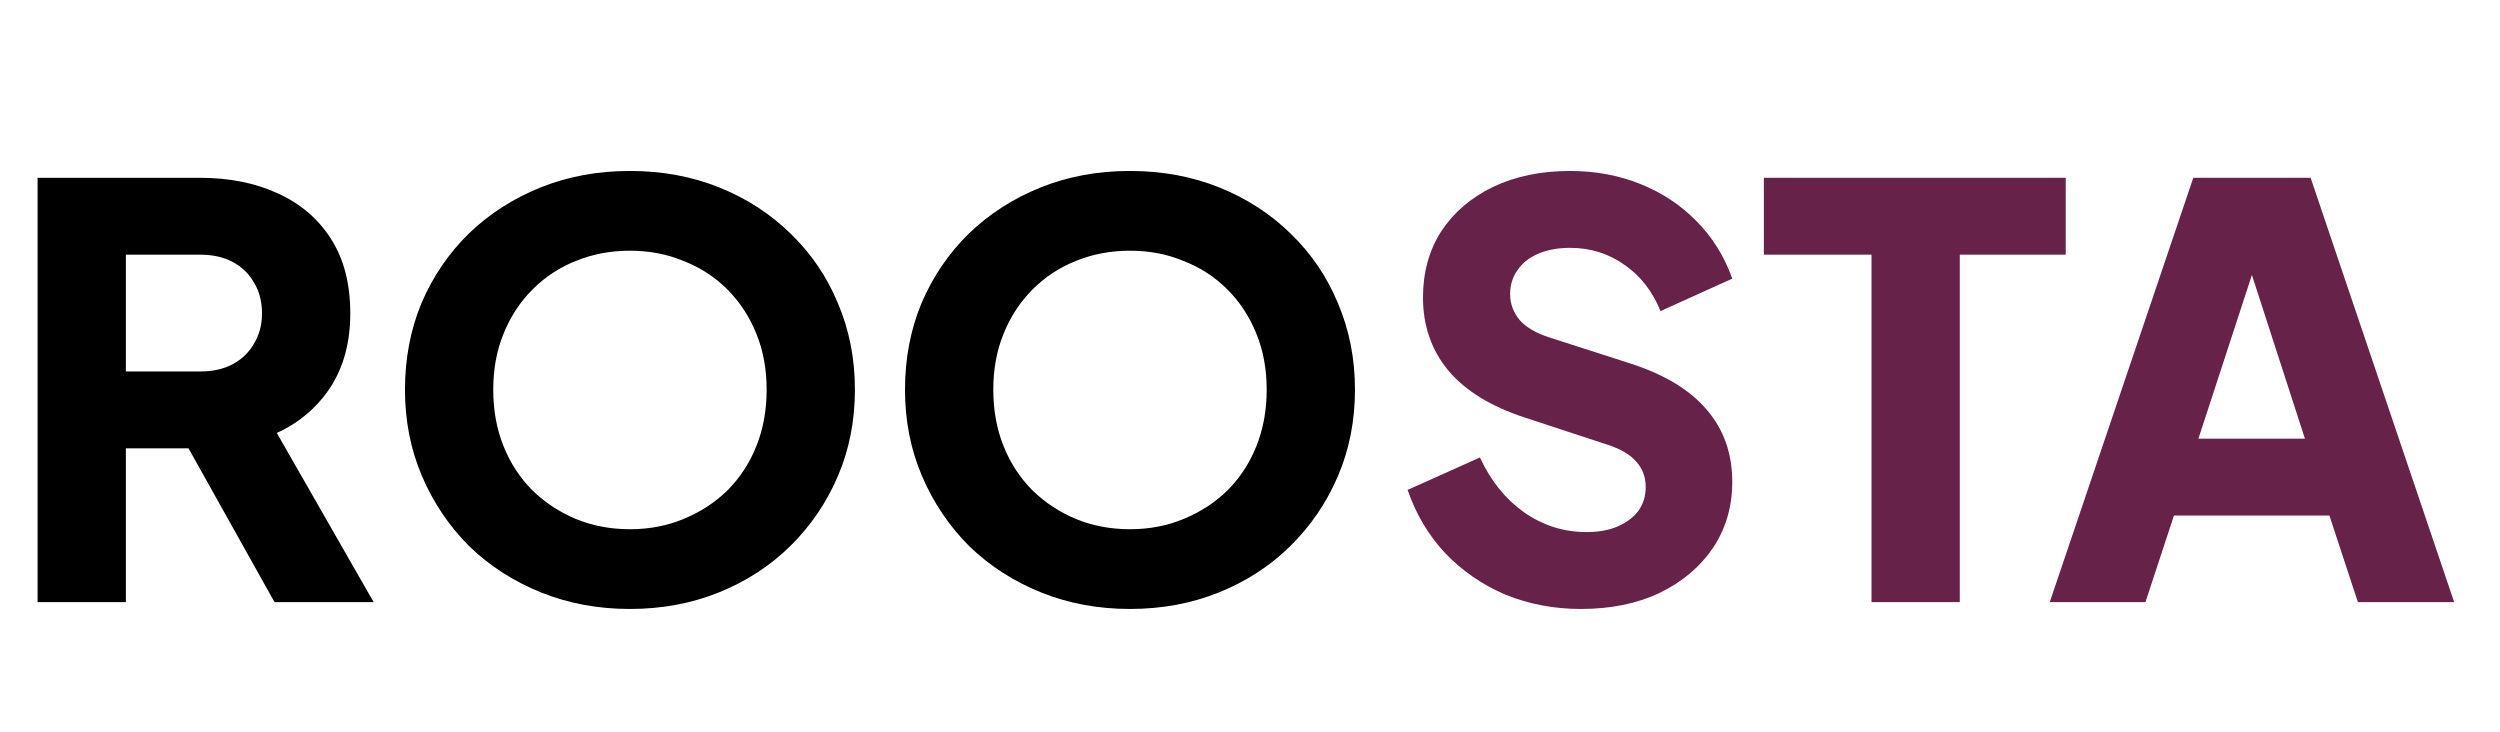 <svg width="164" height="48" viewBox="0 0 164 48" fill="none" xmlns="http://www.w3.org/2000/svg">
<path d="M2.466 39.5V11.664H13.115C15.033 11.664 16.727 12 18.196 12.673C19.691 13.345 20.862 14.341 21.709 15.662C22.555 16.982 22.979 18.613 22.979 20.556C22.979 22.45 22.543 24.069 21.671 25.414C20.799 26.734 19.629 27.73 18.159 28.403L24.511 39.5H18.009L11.134 27.207L14.871 29.412H8.257V39.5H2.466ZM8.257 24.367H13.152C13.974 24.367 14.684 24.206 15.282 23.882C15.88 23.558 16.34 23.11 16.664 22.537C17.013 21.964 17.187 21.304 17.187 20.556C17.187 19.784 17.013 19.112 16.664 18.539C16.34 17.966 15.88 17.517 15.282 17.194C14.684 16.87 13.974 16.708 13.152 16.708H8.257V24.367ZM41.324 39.948C39.232 39.948 37.289 39.587 35.495 38.865C33.702 38.142 32.133 37.134 30.788 35.838C29.467 34.518 28.434 32.986 27.686 31.242C26.939 29.499 26.566 27.606 26.566 25.563C26.566 23.521 26.927 21.628 27.649 19.884C28.396 18.14 29.43 16.621 30.75 15.325C32.095 14.03 33.665 13.021 35.458 12.299C37.252 11.577 39.207 11.215 41.324 11.215C43.442 11.215 45.397 11.577 47.19 12.299C48.984 13.021 50.541 14.03 51.861 15.325C53.206 16.621 54.24 18.14 54.962 19.884C55.709 21.628 56.083 23.521 56.083 25.563C56.083 27.606 55.709 29.499 54.962 31.242C54.215 32.986 53.169 34.518 51.824 35.838C50.503 37.134 48.947 38.142 47.153 38.865C45.36 39.587 43.417 39.948 41.324 39.948ZM41.324 34.717C42.595 34.717 43.765 34.493 44.837 34.045C45.932 33.596 46.892 32.974 47.714 32.177C48.535 31.355 49.171 30.383 49.619 29.262C50.068 28.141 50.292 26.908 50.292 25.563C50.292 24.218 50.068 22.997 49.619 21.901C49.171 20.781 48.535 19.809 47.714 18.987C46.892 18.165 45.932 17.542 44.837 17.119C43.765 16.671 42.595 16.446 41.324 16.446C40.054 16.446 38.871 16.671 37.775 17.119C36.704 17.542 35.757 18.165 34.935 18.987C34.113 19.809 33.478 20.781 33.029 21.901C32.581 22.997 32.357 24.218 32.357 25.563C32.357 26.908 32.581 28.141 33.029 29.262C33.478 30.383 34.113 31.355 34.935 32.177C35.757 32.974 36.704 33.596 37.775 34.045C38.871 34.493 40.054 34.717 41.324 34.717ZM74.127 39.948C72.035 39.948 70.092 39.587 68.299 38.865C66.505 38.142 64.936 37.134 63.591 35.838C62.27 34.518 61.237 32.986 60.489 31.242C59.742 29.499 59.368 27.606 59.368 25.563C59.368 23.521 59.73 21.628 60.452 19.884C61.199 18.14 62.233 16.621 63.553 15.325C64.898 14.03 66.468 13.021 68.261 12.299C70.055 11.577 72.01 11.215 74.127 11.215C76.245 11.215 78.2 11.577 79.993 12.299C81.787 13.021 83.344 14.03 84.664 15.325C86.009 16.621 87.043 18.14 87.765 19.884C88.512 21.628 88.886 23.521 88.886 25.563C88.886 27.606 88.512 29.499 87.765 31.242C87.018 32.986 85.972 34.518 84.626 35.838C83.306 37.134 81.749 38.142 79.956 38.865C78.163 39.587 76.22 39.948 74.127 39.948ZM74.127 34.717C75.398 34.717 76.568 34.493 77.639 34.045C78.736 33.596 79.695 32.974 80.516 32.177C81.338 31.355 81.974 30.383 82.422 29.262C82.87 28.141 83.095 26.908 83.095 25.563C83.095 24.218 82.87 22.997 82.422 21.901C81.974 20.781 81.338 19.809 80.516 18.987C79.695 18.165 78.736 17.542 77.639 17.119C76.568 16.671 75.398 16.446 74.127 16.446C72.857 16.446 71.674 16.671 70.578 17.119C69.507 17.542 68.56 18.165 67.738 18.987C66.916 19.809 66.281 20.781 65.832 21.901C65.384 22.997 65.16 24.218 65.16 25.563C65.16 26.908 65.384 28.141 65.832 29.262C66.281 30.383 66.916 31.355 67.738 32.177C68.56 32.974 69.507 33.596 70.578 34.045C71.674 34.493 72.857 34.717 74.127 34.717Z" fill="black"/>
<path d="M103.698 39.948C101.954 39.948 100.31 39.637 98.766 39.014C97.247 38.366 95.926 37.457 94.805 36.286C93.71 35.116 92.888 33.733 92.34 32.139L97.085 30.009C97.782 31.529 98.741 32.724 99.962 33.596C101.207 34.468 102.577 34.904 104.072 34.904C104.869 34.904 105.554 34.779 106.127 34.53C106.7 34.281 107.148 33.945 107.472 33.522C107.796 33.073 107.958 32.55 107.958 31.952C107.958 31.305 107.758 30.757 107.36 30.308C106.961 29.835 106.339 29.461 105.492 29.187L100.036 27.394C97.82 26.672 96.151 25.65 95.03 24.33C93.909 22.985 93.348 21.378 93.348 19.51C93.348 17.866 93.747 16.421 94.544 15.176C95.366 13.93 96.499 12.959 97.944 12.261C99.414 11.564 101.095 11.215 102.988 11.215C104.657 11.215 106.202 11.502 107.621 12.075C109.041 12.648 110.262 13.457 111.283 14.503C112.329 15.55 113.114 16.807 113.637 18.277L108.929 20.407C108.406 19.111 107.621 18.103 106.575 17.38C105.529 16.633 104.333 16.259 102.988 16.259C102.216 16.259 101.531 16.384 100.933 16.633C100.335 16.882 99.874 17.243 99.551 17.717C99.227 18.165 99.065 18.688 99.065 19.286C99.065 19.933 99.277 20.506 99.7 21.005C100.124 21.478 100.759 21.852 101.606 22.126L106.949 23.844C109.191 24.567 110.86 25.576 111.956 26.871C113.076 28.166 113.637 29.748 113.637 31.616C113.637 33.235 113.213 34.68 112.367 35.95C111.52 37.196 110.349 38.18 108.854 38.902C107.385 39.599 105.666 39.948 103.698 39.948ZM122.771 39.5V16.708H115.709V11.664H135.512V16.708H128.562V39.5H122.771ZM134.464 39.5L143.88 11.664H151.577L160.993 39.5H154.678L152.81 33.821H142.61L140.741 39.5H134.464ZM144.216 28.776H151.203L146.944 15.624H148.513L144.216 28.776Z" fill="#662249"/>
</svg>
